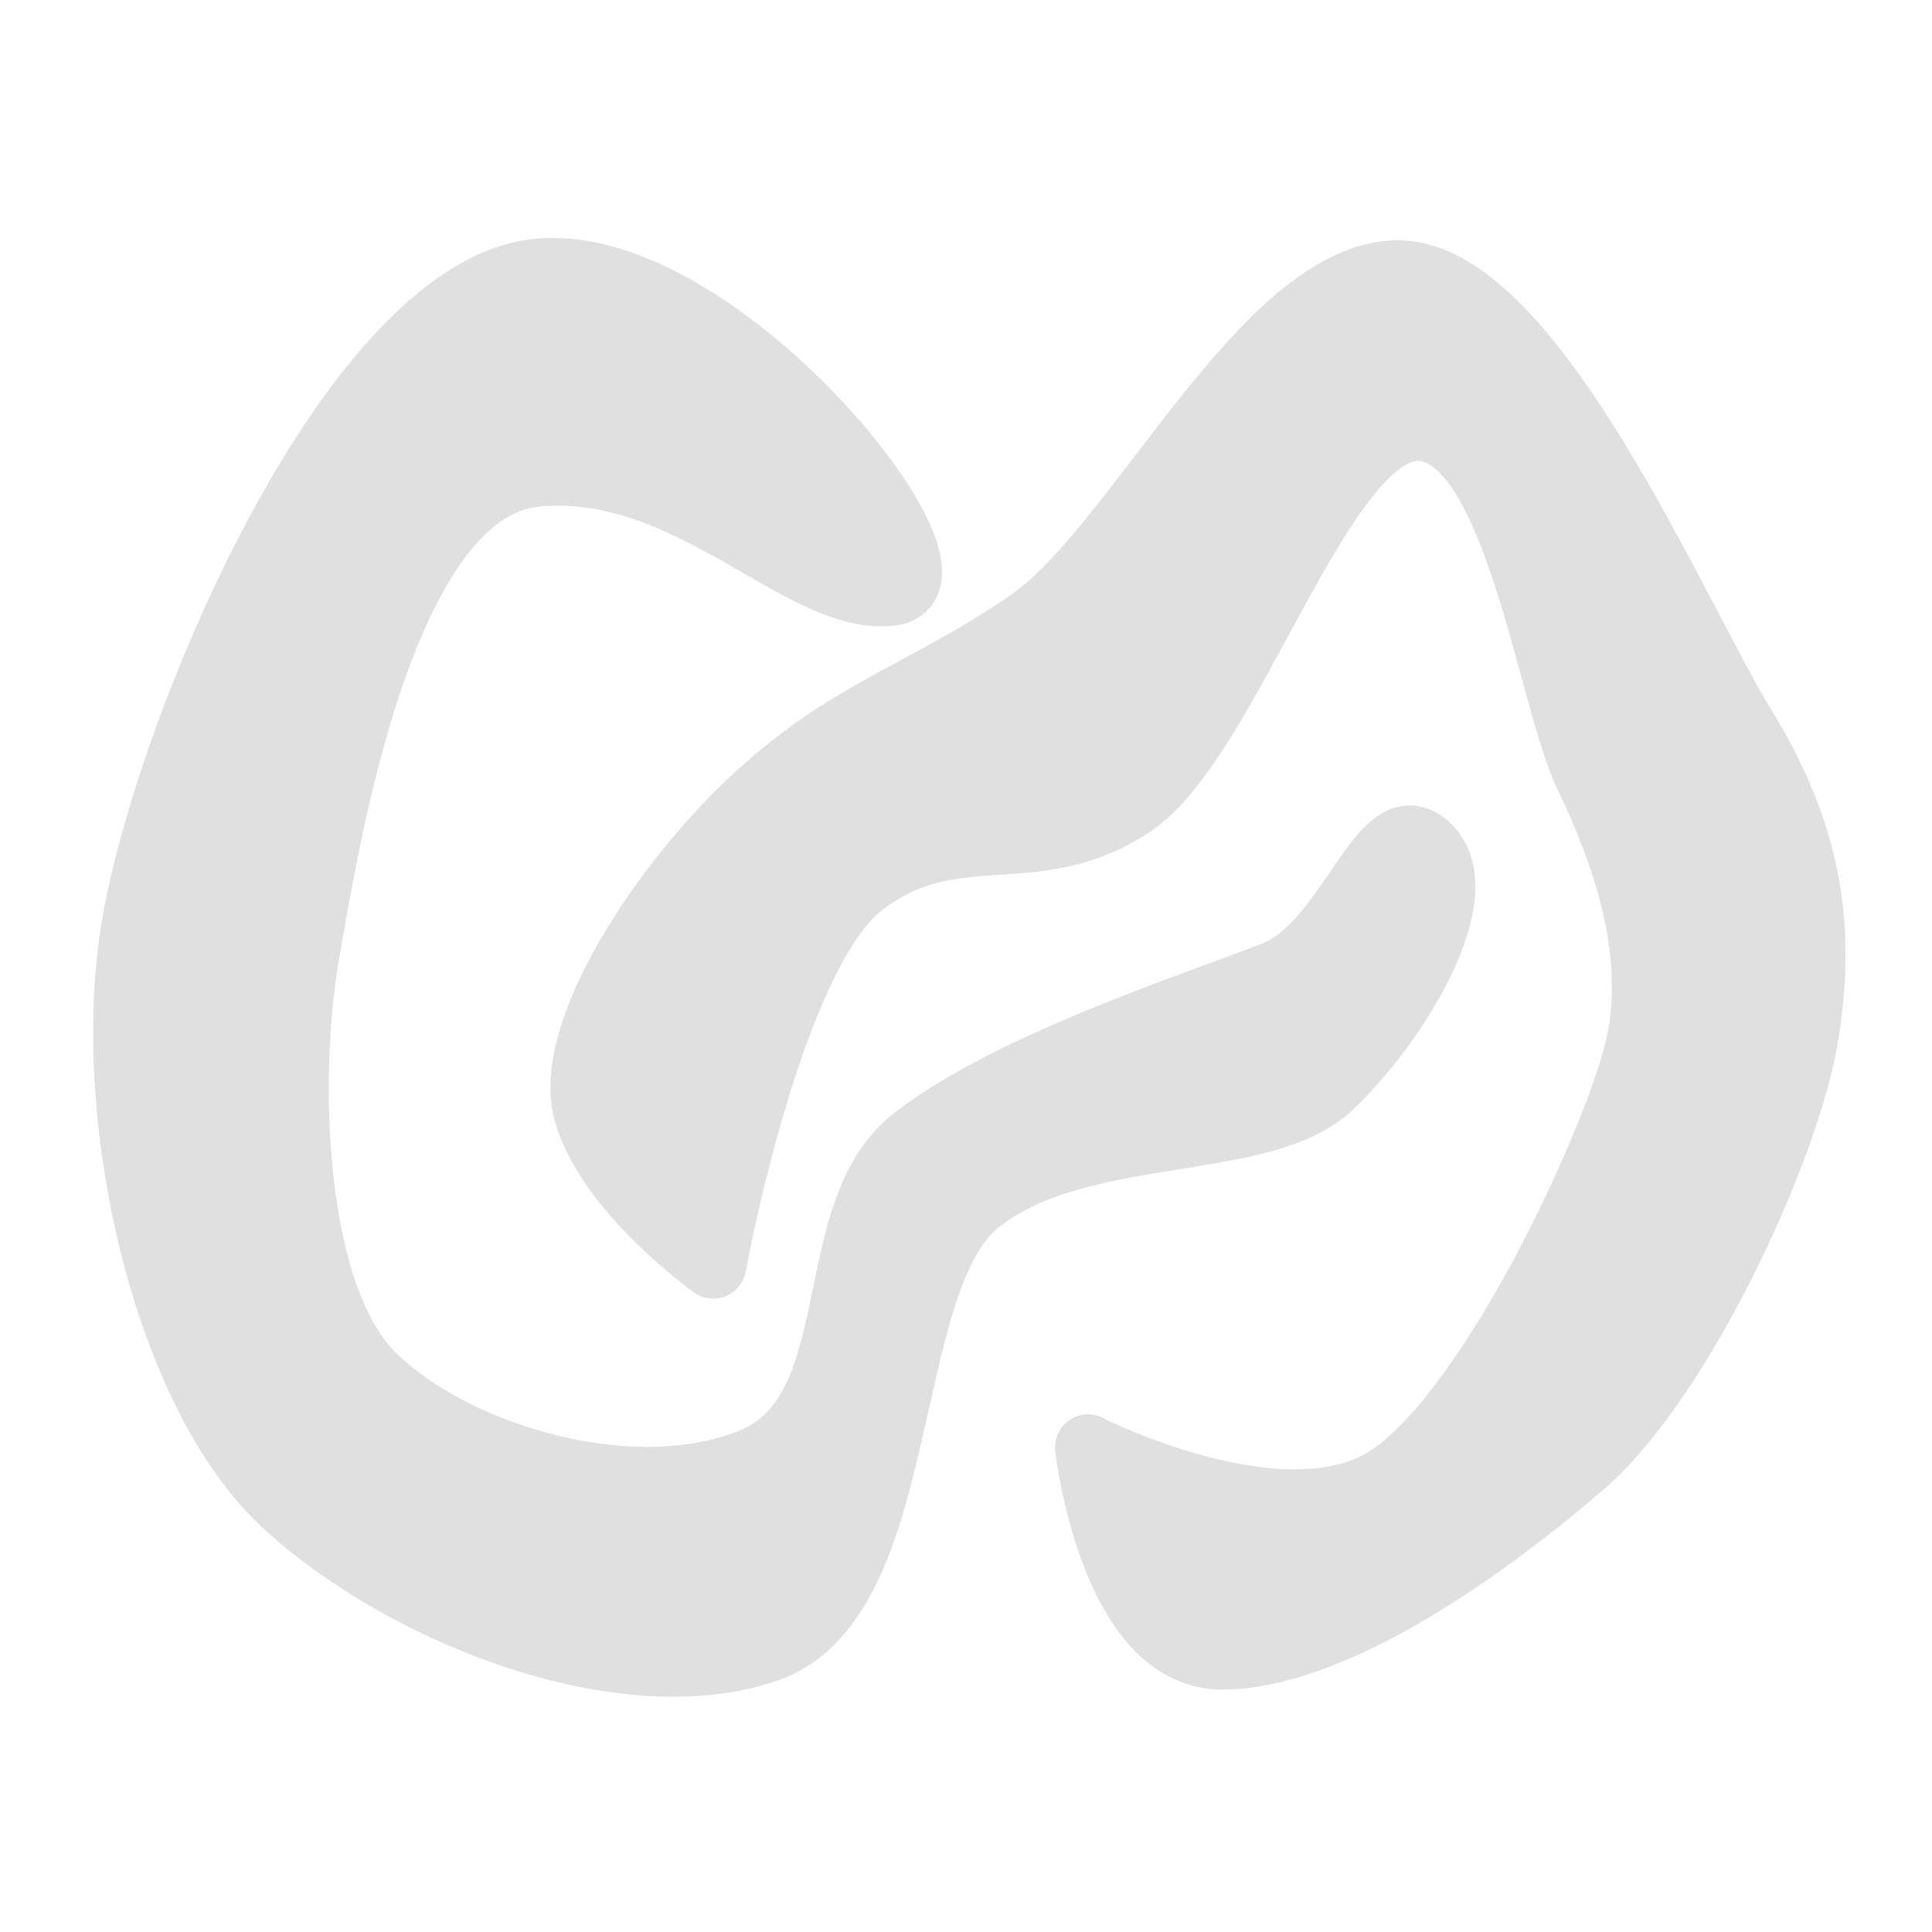 <svg width="24px" height="24px" viewBox="0 0 16.933 16.933" version="1.1" id="svg1" xml:space="preserve" sodipodi:docname="Pages_Logo.svg" inkscape:version="1.4 (86a8ad7, 2024-10-11)" xmlns:inkscape="http://www.inkscape.org/namespaces/inkscape" xmlns:sodipodi="http://sodipodi.sourceforge.net/DTD/sodipodi-0.dtd" xmlns="http://www.w3.org/2000/svg" xmlns:svg="http://www.w3.org/2000/svg" transform="rotate(0) scale(1, 1)"><sodipodi:namedview id="namedview1" pagecolor="#ffffff" bordercolor="#666666" borderopacity="1.0" inkscape:showpageshadow="2" inkscape:pageopacity="0.0" inkscape:pagecheckerboard="0" inkscape:deskcolor="#d1d1d1" inkscape:zoom="6.4181491" inkscape:cx="41.678683" inkscape:cy="29.21403" inkscape:window-width="2560" inkscape:window-height="1417" inkscape:window-x="-8" inkscape:window-y="-8" inkscape:window-maximized="1" inkscape:current-layer="svg1"/><defs id="defs1"><linearGradient id="swatch31"><stop style="stop-color:#e0e0e0;stop-opacity:1;" offset="0" id="stop31"/></linearGradient></defs><g id="layer1" transform="translate(-26.616,1.505)"><g id="g1" transform="translate(-42.069,-23.812)"><g id="g41" transform="matrix(1.16,0,0,1.16,9.204,1.964)" style="display:inline"><path id="path40" style="fill:#e0e0e0;fill-opacity:1;stroke:#e0e0e0;stroke-width:0.5;stroke-linecap:square;stroke-linejoin:round;stroke-dasharray:none" transform="translate(1.146,17.469)" d="m 56.869,4.545 c 0.679,-0.089 -1.464,-2.767 -2.838,-2.393 -1.374,0.374 -2.703,3.614 -2.901,5.025 -0.198,1.41 0.262,3.422 1.152,4.248 0.891,0.826 2.556,1.48 3.643,1.104 1.087,-0.376 0.835,-2.766 1.588,-3.377 0.754,-0.611 2.147,-0.392 2.66,-0.874 0.513,-0.482 1.099,-1.458 0.749,-1.805 C 60.573,6.124 60.348,7.2 59.751,7.433 59.155,7.666 57.776,8.109 57.046,8.67 56.316,9.23 56.719,10.733 55.818,11.106 54.917,11.479 53.558,11.078 52.94,10.46 52.321,9.841 52.287,8.186 52.445,7.28 c 0.158,-0.906 0.575,-3.529 1.741,-3.634 1.166,-0.105 2.003,0.987 2.682,0.899 z"/><path id="path41" style="fill:#e0e0e0;fill-opacity:1;stroke:#e0e0e0;stroke-width:0.5;stroke-linecap:square;stroke-linejoin:round" transform="translate(1.666,17.925)" d="m 57.832,10.548 c 0,0 0.18,1.592 1.024,1.58 0.844,-0.012 1.976,-0.82 2.709,-1.452 0.733,-0.631 1.531,-2.352 1.68,-3.201 0.149,-0.849 0.031,-1.566 -0.47,-2.38 -0.501,-0.814 -1.588,-3.406 -2.593,-3.417 -1.005,-0.011 -1.975,2.076 -2.792,2.635 -0.818,0.558 -1.345,0.663 -2.061,1.321 -0.715,0.658 -1.453,1.789 -1.285,2.383 0.168,0.594 0.955,1.157 0.955,1.157 0,0 0.426,-2.345 1.122,-2.882 0.697,-0.537 1.3,-0.111 2.04,-0.603 0.74,-0.492 1.425,-2.857 2.167,-2.844 0.742,0.013 0.989,2.033 1.277,2.626 0.287,0.594 0.534,1.321 0.395,2.006 -0.139,0.684 -1.092,2.761 -1.884,3.296 -0.792,0.535 -2.283,-0.223 -2.283,-0.223 z"/></g></g></g></svg>
